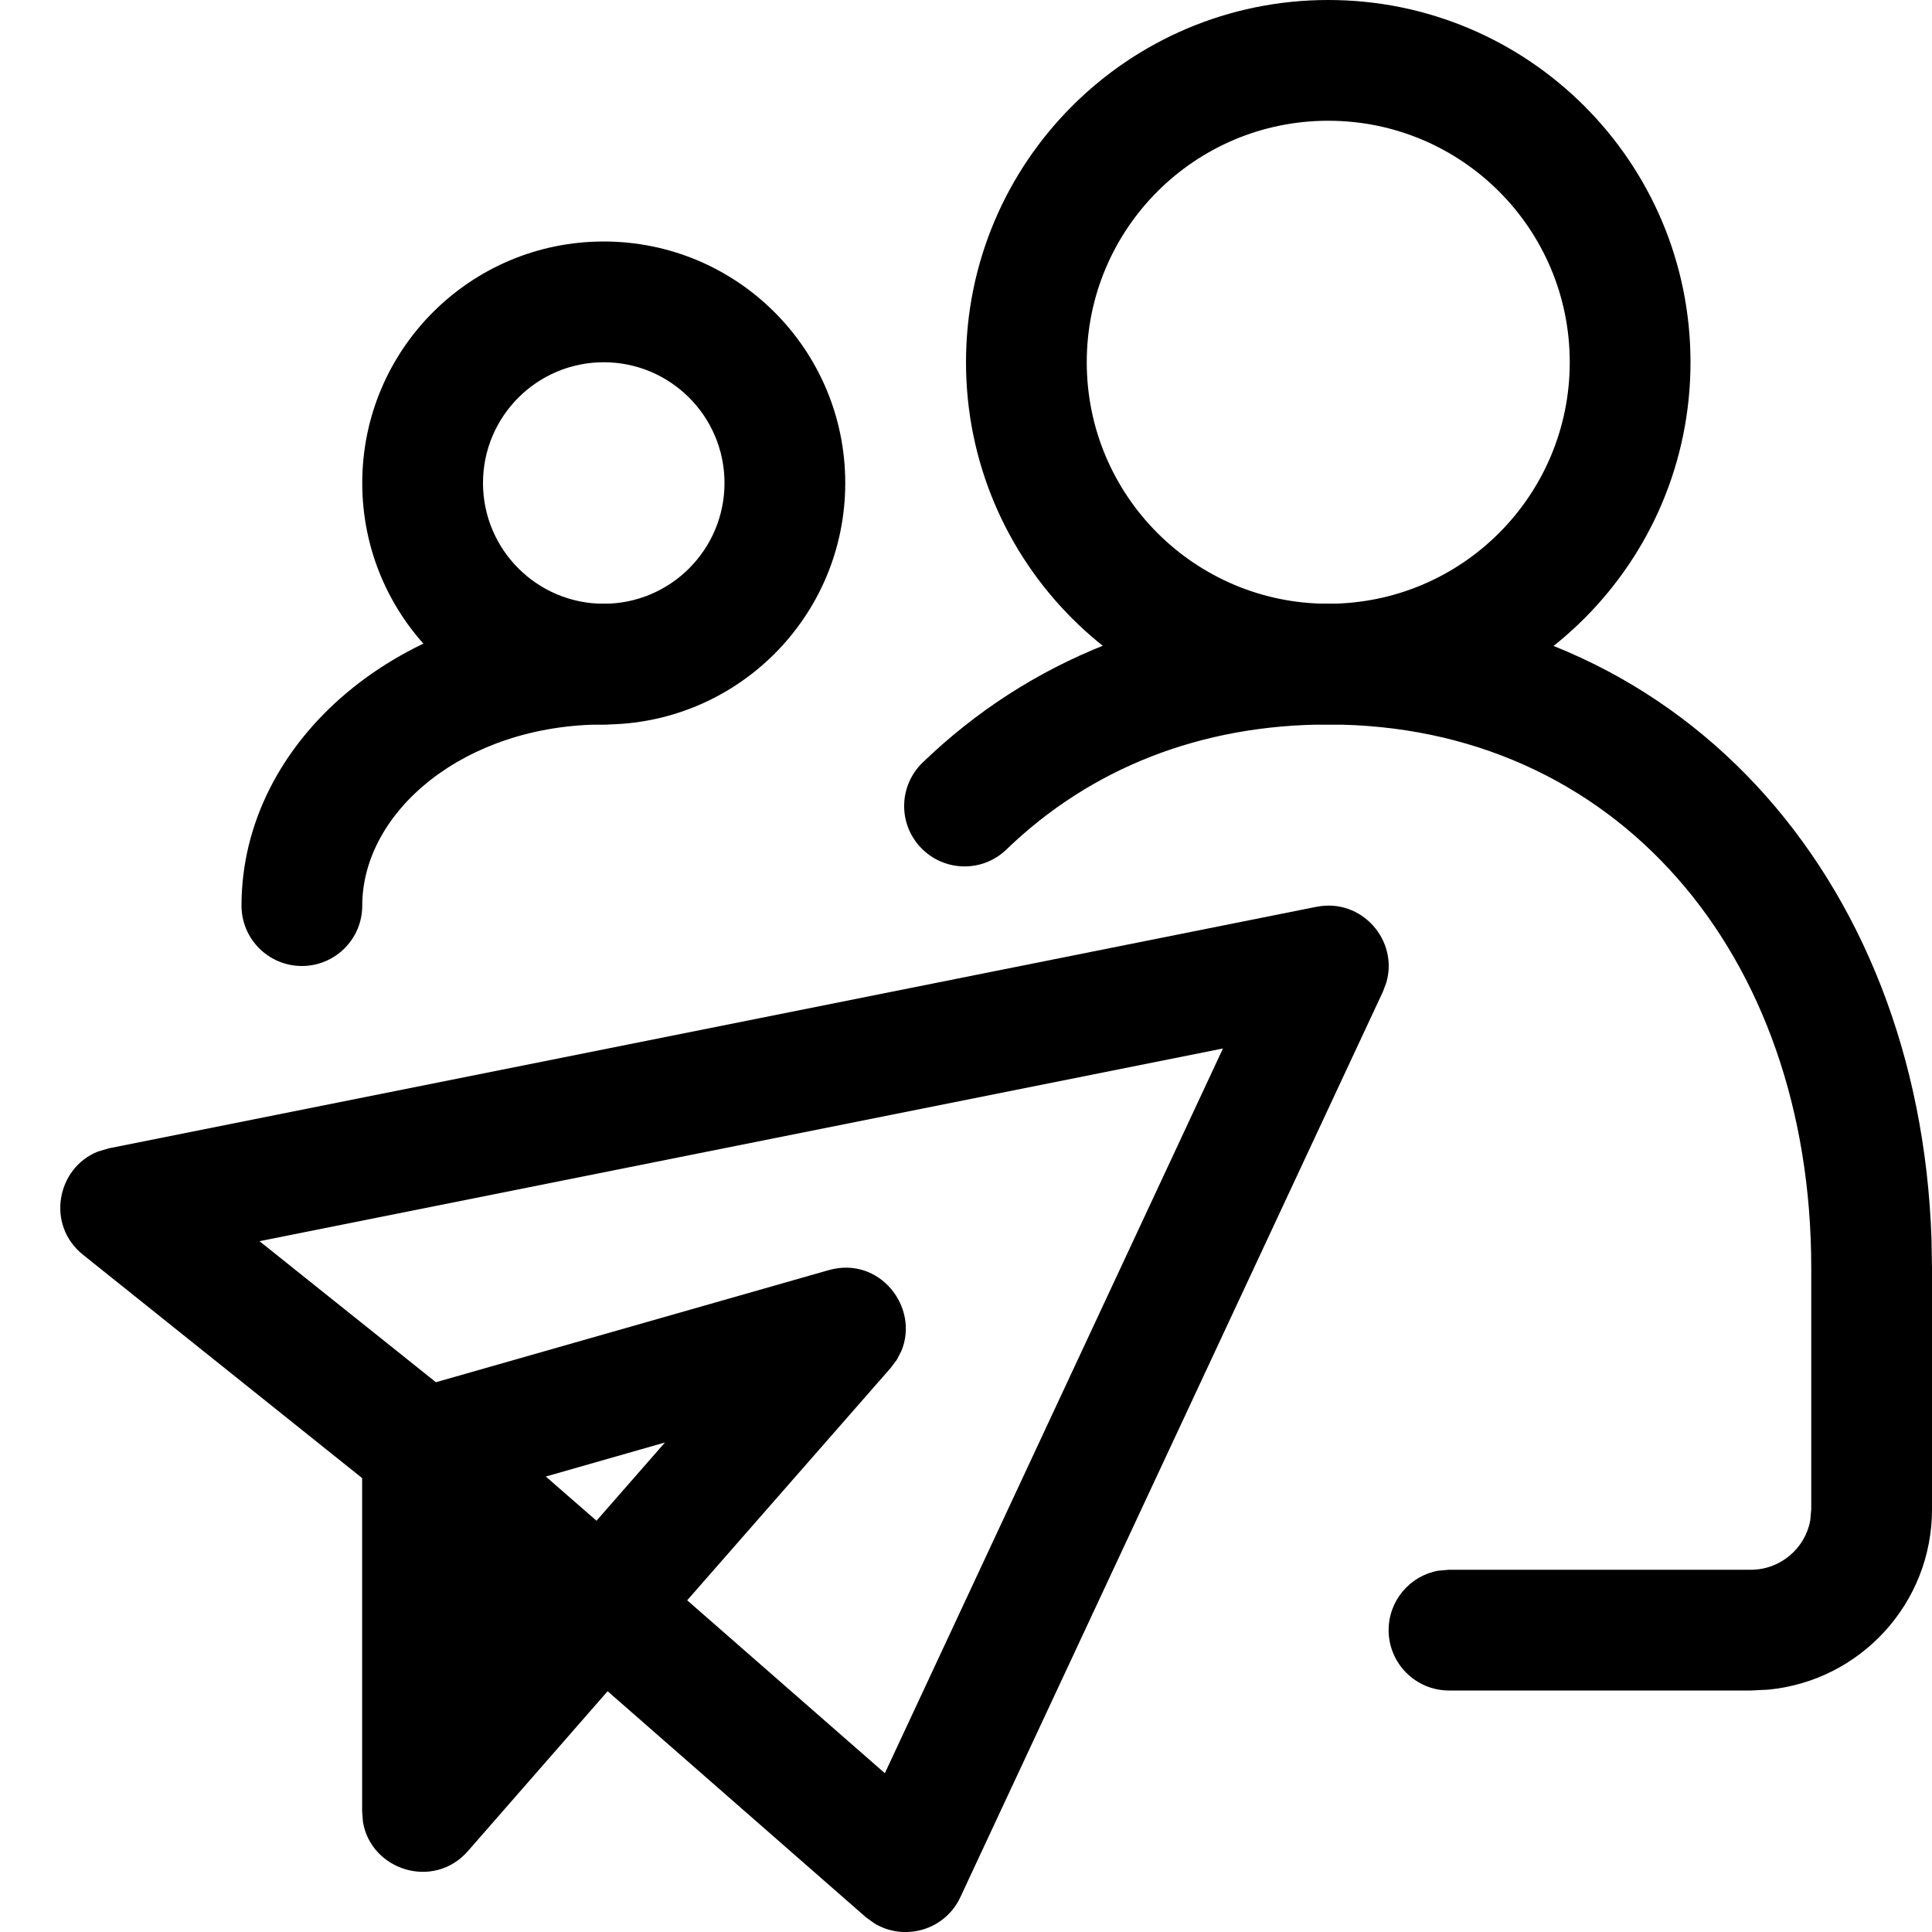 <!-- Generated by IcoMoon.io -->
<svg version="1.1" xmlns="http://www.w3.org/2000/svg" width="16" height="16" viewBox="0 0 16 16">
<title>sent-to-user</title>
<path d="M10.902 7.51c0.375-0.075 0.681 0.278 0.579 0.627l-0.028 0.075-3.5 7.5c-0.128 0.274-0.463 0.367-0.711 0.217l-0.072-0.052-2.138-1.871-1.157 1.324c-0.284 0.324-0.801 0.159-0.869-0.24l-0.007-0.089-0-2.76-2.312-1.85c-0.306-0.245-0.219-0.717 0.123-0.854l0.091-0.027 10-2zM10.128 8.683l-7.979 1.596 1.461 1.168 3.252-0.928c0.423-0.121 0.755 0.31 0.602 0.671l-0.037 0.071-0.051 0.068-1.685 1.924 1.637 1.432 2.8-6.002zM5.507 11.946l-0.987 0.282 0.42 0.366 0.567-0.648z"></path>
<path d="M11 0c1.657 0 3 1.343 3 3s-1.343 3-3 3c-1.657 0-3-1.343-3-3s1.343-3 3-3zM11 1c-1.105 0-2 0.895-2 2s0.895 2 2 2c1.105 0 2-0.895 2-2s-0.895-2-2-2zM5 2c1.105 0 2 0.895 2 2s-0.895 2-2 2c-1.105 0-2-0.895-2-2s0.895-2 2-2zM5 3c-0.552 0-1 0.448-1 1s0.448 1 1 1c0.552 0 1-0.448 1-1s-0.448-1-1-1z"></path>
<path d="M5 5c0.276 0 0.5 0.224 0.5 0.5s-0.224 0.5-0.5 0.5c-1.156 0-2 0.723-2 1.5 0 0.276-0.224 0.5-0.5 0.5s-0.5-0.224-0.5-0.5c0-1.366 1.323-2.5 3-2.5zM11 5c2.886 0 4.897 2.25 4.996 5.266l0.004 0.234v2c0 0.78-0.595 1.42-1.356 1.493l-0.144 0.007h-2.5c-0.276 0-0.5-0.224-0.5-0.5 0-0.245 0.177-0.45 0.41-0.492l0.090-0.008h2.5c0.245 0 0.45-0.177 0.492-0.41l0.008-0.090v-2c0-2.611-1.628-4.5-4-4.5-1.059 0-1.971 0.365-2.665 1.035-0.199 0.192-0.515 0.186-0.707-0.013s-0.186-0.515 0.013-0.707c0.882-0.851 2.043-1.316 3.36-1.316z"></path>
</svg>
